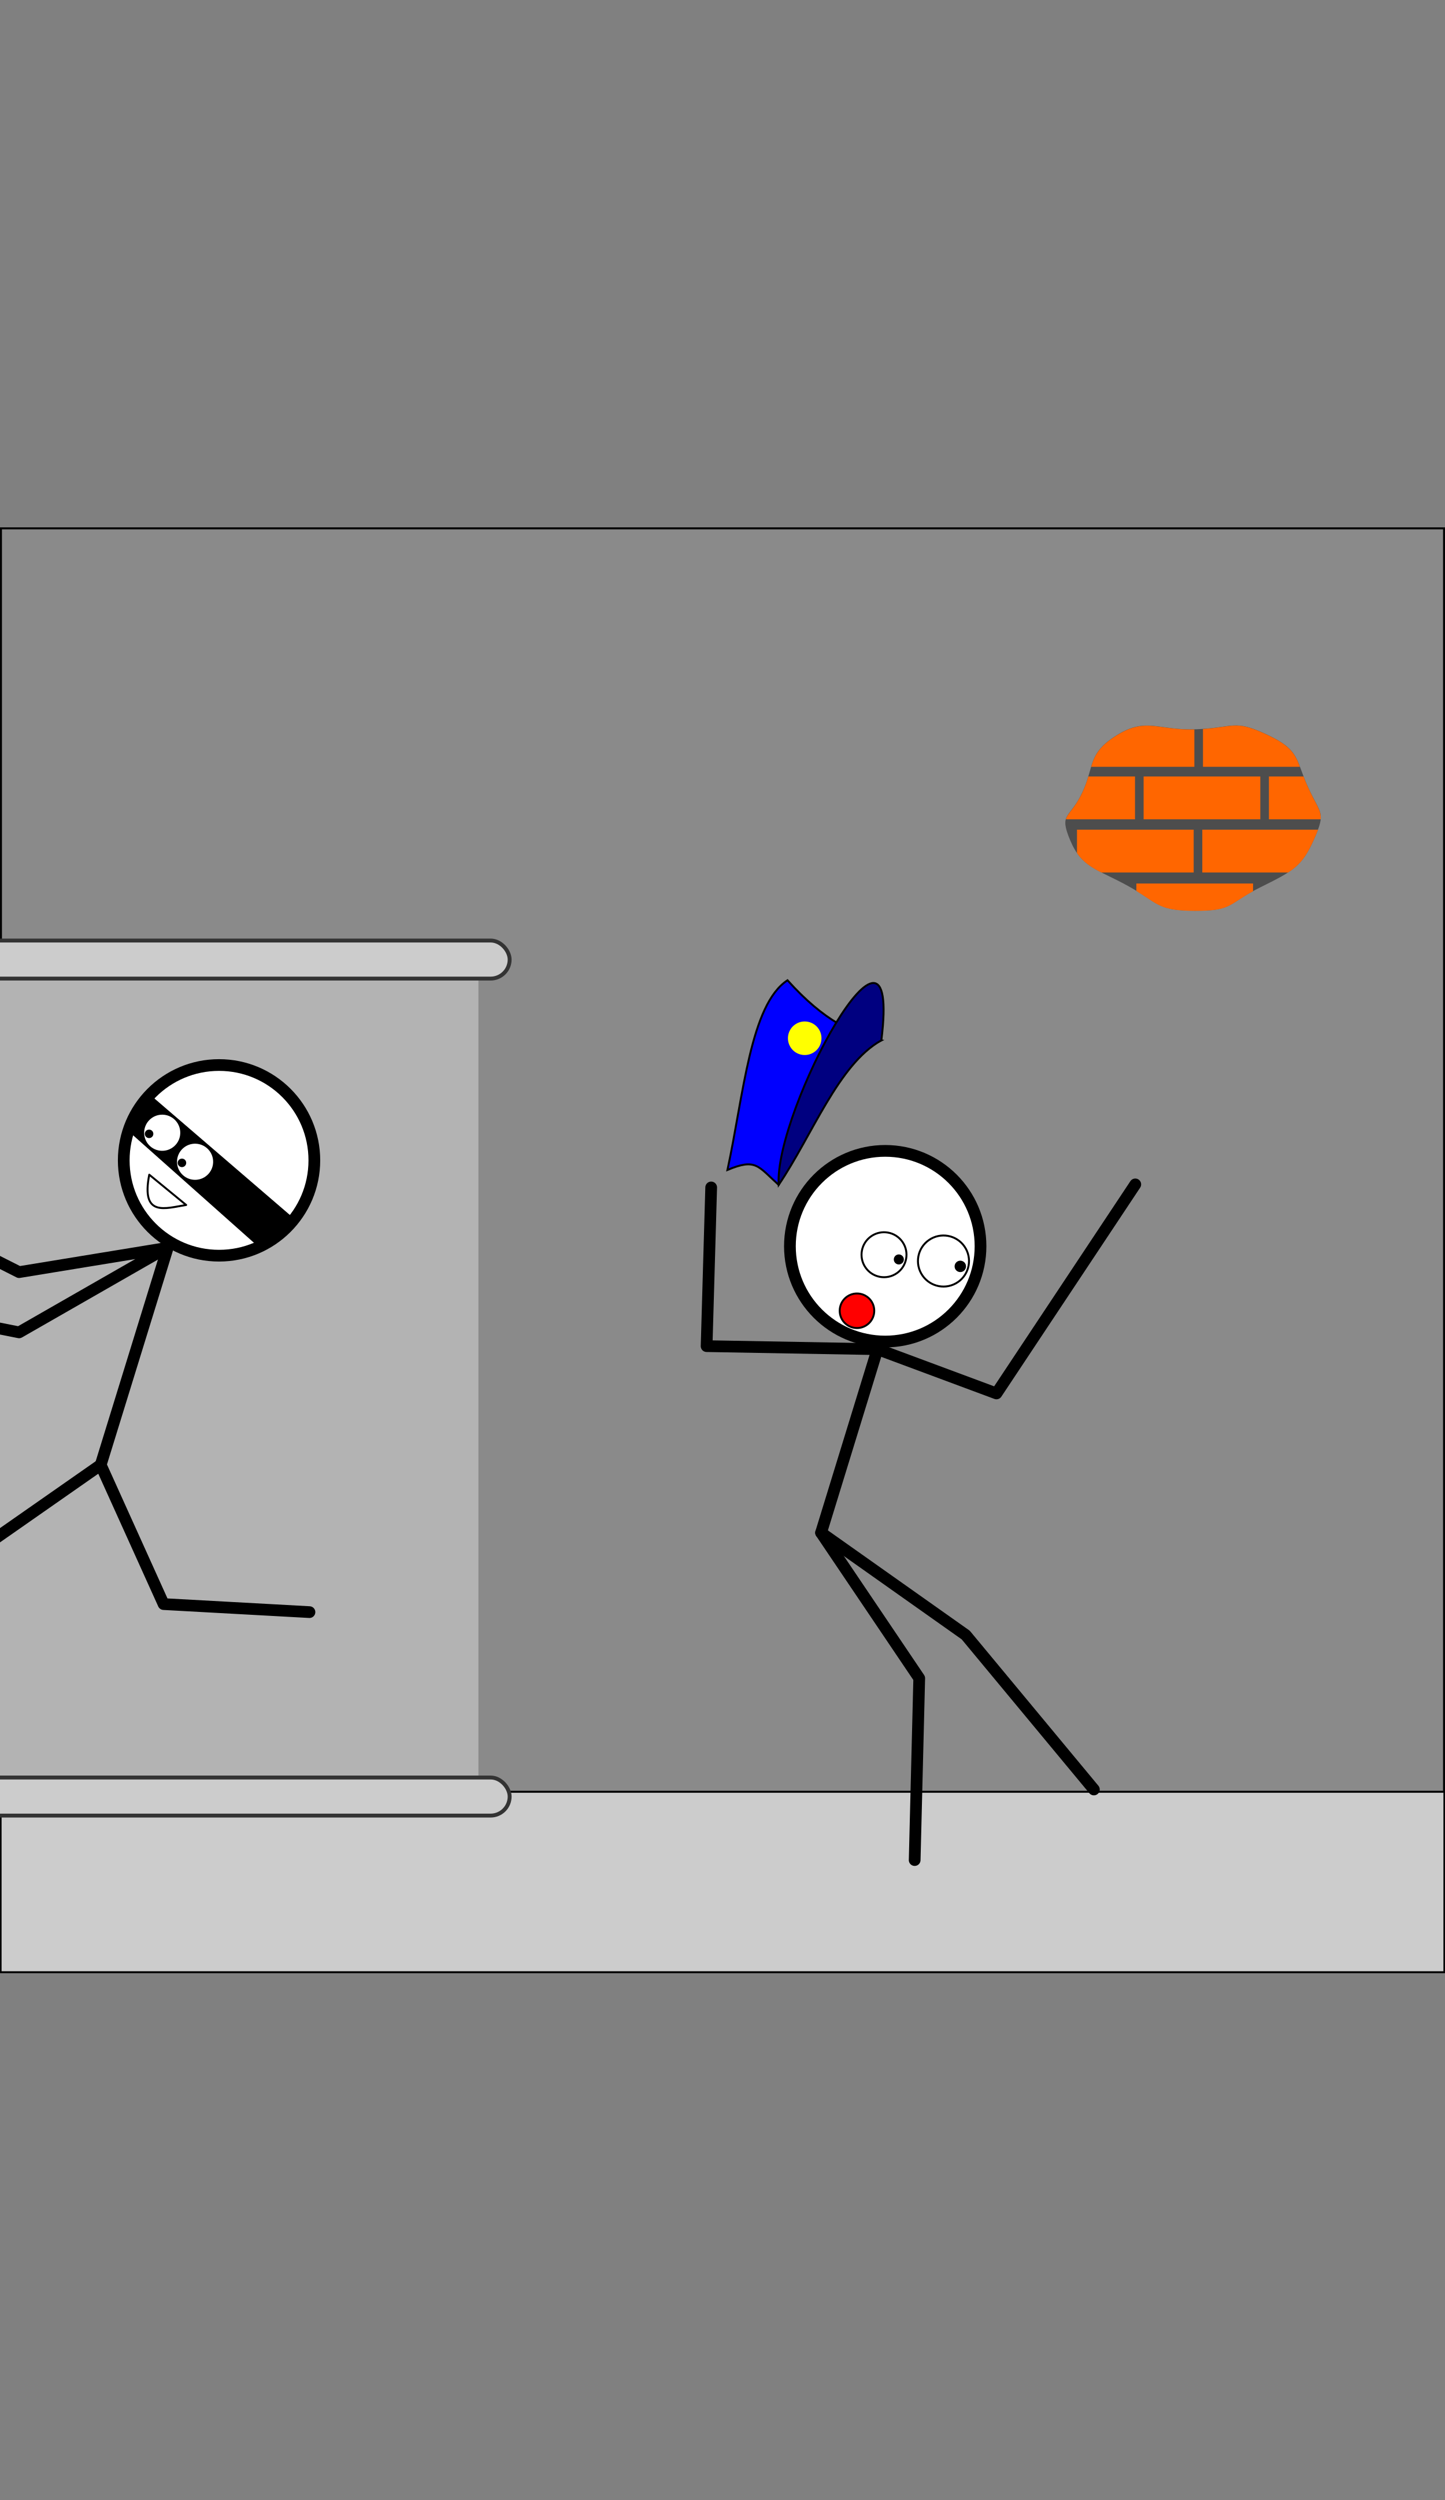 <?xml version="1.0" encoding="UTF-8" standalone="no"?>
<!-- Created with Inkscape (http://www.inkscape.org/) -->

<svg
   xmlns:dc="http://purl.org/dc/elements/1.1/"
   xmlns:cc="http://creativecommons.org/ns#"
   xmlns:rdf="http://www.w3.org/1999/02/22-rdf-syntax-ns#"
   xmlns:svg="http://www.w3.org/2000/svg"
   xmlns="http://www.w3.org/2000/svg"
   xmlns:sodipodi="http://sodipodi.sourceforge.net/DTD/sodipodi-0.dtd"
   xmlns:inkscape="http://www.inkscape.org/namespaces/inkscape"
   width="740"
   height="1280"
   version="1.1"
   viewBox="0 0 740 1280"
   xml:space="preserve"
   id="svg18"
   sodipodi:docname="level14lwin.svg"
   inkscape:version="0.92.5 (2060ec1f9f, 2020-04-08)"><rect x="0" y="0" width="740" height="1280" fill="#808080" stroke="none"/><defs
     id="defs22" /><sodipodi:namedview
     pagecolor="#ffffff"
     bordercolor="#666666"
     borderopacity="1"
     objecttolerance="10"
     gridtolerance="10"
     guidetolerance="10"
     inkscape:pageopacity="0"
     inkscape:pageshadow="2"
     inkscape:window-width="1920"
     inkscape:window-height="986"
     id="namedview20"
     showgrid="false"
     inkscape:zoom="0.70710678"
     inkscape:cx="661.7385"
     inkscape:cy="600.69122"
     inkscape:window-x="1909"
     inkscape:window-y="49"
     inkscape:window-maximized="1"
     inkscape:current-layer="svg18"
     inkscape:snap-bbox="true"
     inkscape:bbox-paths="true"
     inkscape:snap-bbox-edge-midpoints="true"
     inkscape:bbox-nodes="true"
     inkscape:snap-bbox-midpoints="true"
     inkscape:object-paths="true"
     inkscape:snap-intersection-paths="true"
     inkscape:snap-smooth-nodes="true"
     inkscape:snap-midpoints="true"
     inkscape:snap-object-midpoints="true"
     inkscape:snap-center="true"
     inkscape:snap-text-baseline="true"
     inkscape:snap-page="true"
     inkscape:snap-global="false"
     showguides="false" /><rect
     style="opacity:1;vector-effect:none;fill:#8a8a8a;fill-opacity:1;stroke:#000000;stroke-width:1;stroke-linecap:round;stroke-linejoin:miter;stroke-miterlimit:4;stroke-dasharray:none;stroke-dashoffset:0;stroke-opacity:1;paint-order:normal"
     id="rect821"
     width="739"
     height="739"
     x="0.5"
     y="270.5" /><rect
     style="opacity:1;vector-effect:none;fill:#b3b3b3;fill-opacity:1;stroke:none;stroke-width:1.891;stroke-linecap:butt;stroke-linejoin:round;stroke-miterlimit:4;stroke-dasharray:none;stroke-dashoffset:0;stroke-opacity:1;paint-order:markers fill stroke"
     id="rect877"
     width="245"
     height="432.855"
     x="0"
     y="488.395"
     ry="0" /><rect
     style="opacity:1;vector-effect:none;fill:#cccccc;fill-opacity:1;stroke:#333333;stroke-width:2;stroke-linecap:butt;stroke-linejoin:round;stroke-miterlimit:4;stroke-dasharray:none;stroke-dashoffset:0;stroke-opacity:1;paint-order:markers fill stroke"
     id="rect848"
     width="285"
     height="19.483"
     x="-24.005"
     y="481.517"
     ry="9.741" /><rect
     y="917.312"
     x="0.309"
     height="92.38"
     width="739.382"
     id="rect879"
     style="opacity:1;vector-effect:none;fill:#cccccc;fill-opacity:1;stroke:#000000;stroke-width:1;stroke-linecap:round;stroke-linejoin:miter;stroke-miterlimit:4;stroke-dasharray:none;stroke-dashoffset:0;stroke-opacity:1;paint-order:normal" /><rect
     ry="9.741"
     y="910.024"
     x="-24.005"
     height="19.483"
     width="285"
     id="rect850"
     style="opacity:1;vector-effect:none;fill:#cccccc;fill-opacity:1;stroke:#333333;stroke-width:2;stroke-linecap:butt;stroke-linejoin:round;stroke-miterlimit:4;stroke-dasharray:none;stroke-dashoffset:0;stroke-opacity:1;paint-order:markers fill stroke" /><path
     sodipodi:type="star"
     style="opacity:1;vector-effect:none;fill:#4d4d4d;fill-opacity:1;stroke:none;stroke-width:9.343;stroke-linecap:round;stroke-linejoin:round;stroke-miterlimit:4;stroke-dasharray:none;stroke-dashoffset:0;stroke-opacity:1;paint-order:markers stroke fill"
     id="path1026"
     sodipodi:sides="5"
     sodipodi:cx="600"
     sodipodi:cy="460"
     sodipodi:r1="66.215034"
     sodipodi:r2="61.342018"
     sodipodi:arg1="0.30023448"
     sodipodi:arg2="0.92855301"
     inkscape:flatsided="false"
     inkscape:rounded="0.5"
     inkscape:randomized="0.049"
     d="m 661.254,477.358 c -6.249,19.211 -10.789,22.368 -27.604,33.73 -16.815,11.362 -13.514,16.374 -33.476,16.3 -19.962,-0.074 -18.73,-5.713 -34.41,-17.442 -15.68,-11.729 -23.554,-12.633 -29.438,-31.809 -5.885,-19.176 -0.246,-14.76 6.158,-33.147 6.404,-18.387 2.523,-27.36 17.774,-40.251 15.251,-12.891 21.173,-2.996 40.734,-4.093 19.56,-1.098 18.99,-7.194 36.063,3.66 17.074,10.854 14.62,17.326 21.032,36.594 6.413,19.269 9.417,17.247 3.167,36.458 z"
     inkscape:transform-center-x="-1.1715245"
     inkscape:transform-center-y="1.7759226"
     transform="matrix(1,0,0,0.733,11.709,79.681)" /><path
     style="opacity:1;vector-effect:none;fill:#ff6600;fill-opacity:1;stroke:none;stroke-width:8;stroke-linecap:round;stroke-linejoin:round;stroke-miterlimit:4;stroke-dasharray:none;stroke-dashoffset:0;stroke-opacity:1;paint-order:markers stroke fill"
     d="M 633.322 371.434 C 628.878 371.351 624.709 372.623 616.066 373.221 L 616.066 392.58 L 665.717 392.58 C 663.138 385.737 660.814 381.706 648.764 376.09 C 641.294 372.608 637.201 371.505 633.322 371.434 z M 586.4 371.518 C 582.094 371.669 577.686 372.864 571.967 376.408 C 562.739 382.126 560.519 386.8 558.783 392.58 L 611.646 392.58 L 611.646 373.426 C 600.093 373.736 593.363 371.272 586.4 371.518 z M 557.35 397.531 C 556.603 400.04 555.681 402.787 554.193 405.918 C 550.363 413.98 546.827 416.072 545.846 419.451 L 581.242 419.451 L 581.242 397.531 L 557.35 397.531 z M 585.662 397.531 L 585.662 419.451 L 645.412 419.451 L 645.412 397.531 L 585.662 397.531 z M 649.832 397.531 L 649.832 419.451 L 676.338 419.451 C 676.747 414.775 674.024 412.23 669.797 402.918 C 668.898 400.937 668.191 399.178 667.562 397.531 L 649.832 397.531 z M 551.543 424.754 L 551.543 436.773 C 554.775 441.434 558.749 443.988 563.979 446.674 L 611.293 446.674 L 611.293 424.754 L 551.543 424.754 z M 615.713 424.754 L 615.713 446.674 L 659.725 446.674 C 665.777 442.704 669.034 438.501 672.963 429.646 C 673.803 427.754 674.463 426.16 674.982 424.754 L 615.713 424.754 z M 581.949 452.332 L 581.949 456.141 C 593.101 462.967 594.061 466.278 611.883 466.326 C 630.235 466.376 628.964 463.262 641.699 456.289 L 641.699 452.332 L 581.949 452.332 z "
     id="rect1028" /><g
     style="display:inline"
     id="g4981"
     transform="translate(1207.892,324.708)"><g
       id="g4766"><circle
         r="48.805"
         cy="269.35"
         cx="-1095.718"
         id="circle2342"
         style="fill:#ffffff;fill-opacity:1;stroke:#000000;stroke-width:6;stroke-linecap:round;stroke-linejoin:round;stroke-miterlimit:4;stroke-dasharray:none;stroke-dashoffset:0;stroke-opacity:1;paint-order:markers fill stroke" /><path
         inkscape:connector-curvature="0"
         id="path2345"
         d="m -1219.364,560.94 -23.299,-75.381 86.345,-60.305 32.208,71.269 74.695,4.112"
         style="opacity:1;fill:none;fill-opacity:1;stroke:#000000;stroke-width:6;stroke-linecap:round;stroke-linejoin:round;stroke-miterlimit:4;stroke-dasharray:none;stroke-dashoffset:0;stroke-opacity:1;paint-order:markers fill stroke" /><path
         inkscape:connector-curvature="0"
         sodipodi:nodetypes="cc"
         id="path2347"
         d="m -1156.318,425.254 34.264,-111.015"
         style="opacity:1;fill:none;fill-opacity:1;stroke:#000000;stroke-width:6;stroke-linecap:round;stroke-linejoin:round;stroke-miterlimit:4;stroke-dasharray:none;stroke-dashoffset:0;stroke-opacity:1;paint-order:markers fill stroke" /><path
         inkscape:connector-curvature="0"
         id="path2349"
         d="m -1263.221,293.681 65.102,32.893 75.381,-12.335 -75.381,43.173 -106.904,-21.244"
         style="opacity:1;fill:none;fill-opacity:1;stroke:#000000;stroke-width:6;stroke-linecap:round;stroke-linejoin:round;stroke-miterlimit:4;stroke-dasharray:none;stroke-dashoffset:0;stroke-opacity:1;paint-order:markers fill stroke" /><path
         inkscape:connector-curvature="0"
         sodipodi:nodetypes="ccc"
         id="path2422"
         d="m -1131.456,276.687 c -4.31,21.967 8.294,17.153 18.898,15.506 z"
         style="fill:none;stroke:#000000;stroke-width:1px;stroke-linecap:round;stroke-linejoin:round;stroke-opacity:1" /><path
         inkscape:connector-curvature="0"
         id="path3895"
         d="m -1139.451,256.093 63.478,56.452 10.903,-4.603 8.48,-7.511 -74.381,-63.963 -7.026,6.542 -5.572,10.176 z"
         style="fill:#000000;stroke:#000000;stroke-width:1px;stroke-linecap:butt;stroke-linejoin:miter;stroke-opacity:1" /><g
         id="g4746"
         transform="rotate(80.393,-970.959,91.807)"><circle
           r="9.752"
           transform="rotate(-32.997)"
           cy="-227.915"
           cx="-848.22"
           id="circle4742"
           style="fill:#ffffff;fill-opacity:1;stroke:#000000;stroke-width:1;stroke-linecap:round;stroke-linejoin:round;stroke-miterlimit:4;stroke-dasharray:none;stroke-dashoffset:0;stroke-opacity:1;paint-order:markers fill stroke" /><circle
           r="2.181"
           cy="277.507"
           cx="-836.088"
           id="circle4744"
           style="fill:#000000;fill-opacity:1;stroke:none;stroke-width:1;stroke-linecap:round;stroke-linejoin:round;stroke-miterlimit:4;stroke-dasharray:none;stroke-dashoffset:0;stroke-opacity:1;paint-order:markers fill stroke" /></g><g
         transform="rotate(80.393,-971.334,109.196)"
         id="g4752"><circle
           style="fill:#ffffff;fill-opacity:1;stroke:#000000;stroke-width:1;stroke-linecap:round;stroke-linejoin:round;stroke-miterlimit:4;stroke-dasharray:none;stroke-dashoffset:0;stroke-opacity:1;paint-order:markers fill stroke"
           id="circle4748"
           cx="-848.22"
           cy="-227.915"
           transform="rotate(-32.997)"
           r="9.752" /><circle
           style="fill:#000000;fill-opacity:1;stroke:none;stroke-width:1;stroke-linecap:round;stroke-linejoin:round;stroke-miterlimit:4;stroke-dasharray:none;stroke-dashoffset:0;stroke-opacity:1;paint-order:markers fill stroke"
           id="circle4750"
           cx="-836.088"
           cy="277.507"
           r="2.181" /></g></g></g><g
     style="display:inline"
     id="g1535-7"
     transform="translate(910.641,60.051)"><circle
       style="fill:#ffffff;fill-opacity:1;stroke:#000000;stroke-width:6;stroke-linecap:round;stroke-linejoin:round;stroke-miterlimit:4;stroke-dasharray:none;stroke-dashoffset:0;stroke-opacity:1;paint-order:markers fill stroke"
       id="circle1410-1"
       cx="457.312"
       cy="577.958"
       r="48.805"
       transform="scale(-1,1)" /><g
       transform="matrix(-0.512,1.239,1.239,0.512,-1190.765,1482.119)"
       style="display:inline;stroke-width:0.746"
       id="g1419-0"><circle
         r="9.752"
         transform="rotate(-32.997)"
         cy="-227.915"
         cx="-848.22"
         id="circle1414-7"
         style="fill:#ffffff;fill-opacity:1;stroke:#000000;stroke-width:0.746;stroke-linecap:round;stroke-linejoin:round;stroke-miterlimit:4;stroke-dasharray:none;stroke-dashoffset:0;stroke-opacity:1;paint-order:markers fill stroke" /><circle
         r="2.181"
         cy="277.507"
         cx="-836.088"
         id="circle1416-5"
         style="fill:#000000;fill-opacity:1;stroke:none;stroke-width:0.746;stroke-linecap:round;stroke-linejoin:round;stroke-miterlimit:4;stroke-dasharray:none;stroke-dashoffset:0;stroke-opacity:1;paint-order:markers fill stroke" /></g><g
       id="g1425-4"
       style="display:inline;stroke-width:0.847"
       transform="matrix(-0.451,1.091,1.091,0.451,-1130.176,1371.752)"><circle
         style="fill:#ffffff;fill-opacity:1;stroke:#000000;stroke-width:0.847;stroke-linecap:round;stroke-linejoin:round;stroke-miterlimit:4;stroke-dasharray:none;stroke-dashoffset:0;stroke-opacity:1;paint-order:markers fill stroke"
         id="circle1421-8"
         cx="-848.22"
         cy="-227.915"
         transform="rotate(-32.997)"
         r="9.752" /><circle
         style="fill:#000000;fill-opacity:1;stroke:none;stroke-width:0.847;stroke-linecap:round;stroke-linejoin:round;stroke-miterlimit:4;stroke-dasharray:none;stroke-dashoffset:0;stroke-opacity:1;paint-order:markers fill stroke"
         id="circle1423-5"
         cx="-836.088"
         cy="277.507"
         r="2.181" /></g><path
       style="opacity:1;vector-effect:none;fill:none;fill-opacity:1;stroke:#000000;stroke-width:6;stroke-linecap:round;stroke-linejoin:round;stroke-miterlimit:4;stroke-dasharray:none;stroke-dashoffset:0;stroke-opacity:1;paint-order:markers fill stroke"
       d="m -461.282,630.681 -28.883,93.963 74.078,52.373 65.637,79.08"
       id="path1427-5"
       inkscape:connector-curvature="0"
       sodipodi:nodetypes="cccc" /><path
       sodipodi:nodetypes="ccc"
       style="opacity:1;vector-effect:none;fill:none;fill-opacity:1;stroke:#000000;stroke-width:6;stroke-linecap:round;stroke-linejoin:round;stroke-miterlimit:4;stroke-dasharray:none;stroke-dashoffset:0;stroke-opacity:1;paint-order:markers fill stroke"
       d="m -490.165,724.644 50.271,74.51 -2.334,93.08"
       id="path1429-5"
       inkscape:connector-curvature="0" /><path
       style="opacity:1;vector-effect:none;fill:none;fill-opacity:1;stroke:#000000;stroke-width:6;stroke-linecap:round;stroke-linejoin:round;stroke-miterlimit:4;stroke-dasharray:none;stroke-dashoffset:0;stroke-opacity:1;paint-order:markers fill stroke"
       d="m -546.438,547.869 -2.344,81.25 87.5,1.562 60.938,22.656 71.094,-107.031"
       id="path1432-3"
       inkscape:connector-curvature="0"
       sodipodi:nodetypes="ccccc" /><g
       transform="rotate(-33.033,-561.926,571.956)"
       id="g1457-3"><path
         sodipodi:nodetypes="ccccc"
         inkscape:connector-curvature="0"
         id="path1412-4"
         d="m -506.117,577.958 c -3.724,-13.915 -2.224,-17.829 -17.826,-20.715 27.879,-27.696 55.951,-64.595 78.711,-64.648 4.416,28.064 13.434,41.708 23.526,51.985 -20.469,-3.129 -49.927,10.453 -84.41,33.378 z"
         style="fill:#0000ff;stroke:#000000;stroke-width:1px;stroke-linecap:butt;stroke-linejoin:miter;stroke-opacity:1" /><path
         sodipodi:nodetypes="ccc"
         inkscape:connector-curvature="0"
         id="path1434-4"
         d="m -506.117,577.958 c 18.815,-33.218 139.184,-98.282 84.413,-33.376 -25.075,-1.737 -56.073,21.402 -84.413,33.376 z"
         style="fill:#000080;stroke:#000000;stroke-width:1px;stroke-linecap:butt;stroke-linejoin:miter;stroke-opacity:1" /><circle
         r="8.594"
         cy="522.283"
         cx="-454.021"
         id="circle1436-7"
         style="opacity:1;vector-effect:none;fill:#ffff00;fill-opacity:1;stroke:none;stroke-width:6;stroke-linecap:round;stroke-linejoin:round;stroke-miterlimit:4;stroke-dasharray:none;stroke-dashoffset:0;stroke-opacity:1;paint-order:markers fill stroke" /></g><circle
       r="8.839"
       cy="611.011"
       cx="-471.773"
       id="path1459-7"
       style="opacity:1;vector-effect:none;fill:#ff0000;fill-opacity:1;stroke:#000000;stroke-width:1;stroke-linecap:round;stroke-linejoin:round;stroke-miterlimit:4;stroke-dasharray:none;stroke-dashoffset:0;stroke-opacity:1;paint-order:markers fill stroke" /></g></svg>